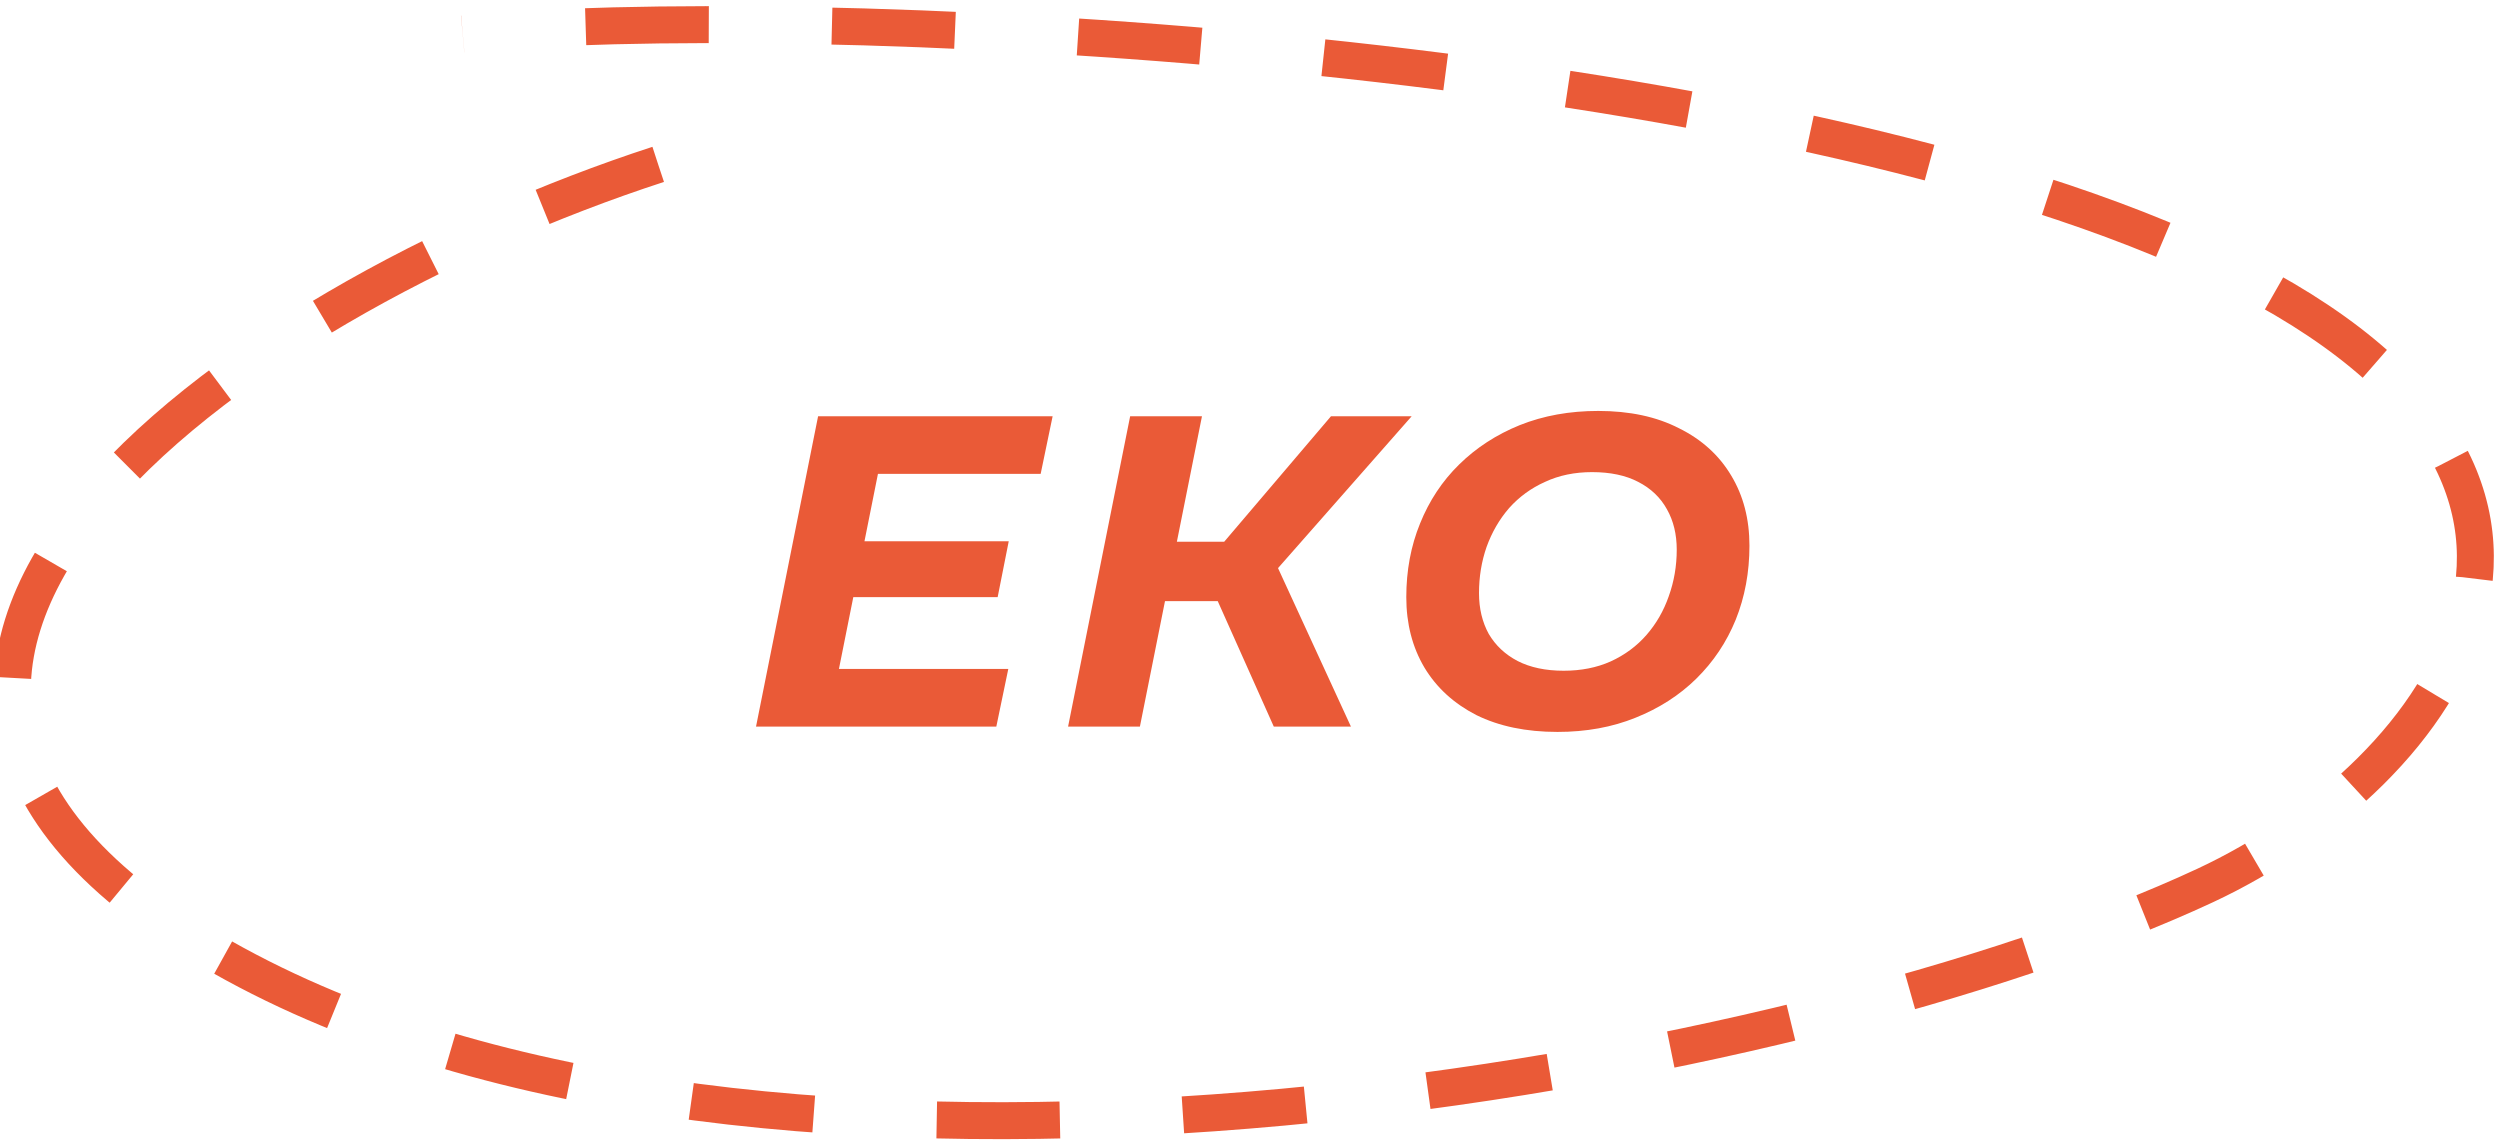 <svg width="203" height="93" viewBox="0 0 203 93" fill="none" xmlns="http://www.w3.org/2000/svg">
<path d="M53.442 13.349C19.002 24.552 -24.764 55.266 20.087 78.826C64.939 102.386 146.451 87.115 179.07 71.897C198.307 62.922 216.874 38.428 179.07 20.965C141.267 3.503 64.535 0.219 37.571 2.76" stroke="#EA5A37" stroke-width="3" stroke-dasharray="10 10"/>
<path d="M69.777 43.952H81.909L81.009 48.488H68.877L69.777 43.952ZM68.121 54.32H81.873L80.901 59H61.389L66.429 33.8H85.473L84.501 38.48H71.289L68.121 54.32ZM86.728 59L91.768 33.8H97.6L92.56 59H86.728ZM92.884 48.812L93.82 43.988H102.64L101.704 48.812H92.884ZM103.432 59L97.996 46.832L102.856 44.132L109.696 59H103.432ZM103 47.012L97.384 46.364L108.076 33.8H114.628L103 47.012ZM126.467 59.432C123.923 59.432 121.727 58.976 119.879 58.064C118.055 57.128 116.651 55.844 115.667 54.212C114.683 52.556 114.191 50.648 114.191 48.488C114.191 46.328 114.563 44.336 115.307 42.512C116.051 40.664 117.107 39.068 118.475 37.724C119.867 36.356 121.511 35.288 123.407 34.52C125.327 33.752 127.451 33.368 129.779 33.368C132.323 33.368 134.507 33.836 136.331 34.772C138.179 35.684 139.595 36.968 140.579 38.624C141.563 40.256 142.055 42.152 142.055 44.312C142.055 46.472 141.683 48.476 140.939 50.324C140.195 52.148 139.127 53.744 137.735 55.112C136.367 56.456 134.723 57.512 132.803 58.28C130.907 59.048 128.795 59.432 126.467 59.432ZM126.971 54.464C128.387 54.464 129.659 54.212 130.787 53.708C131.939 53.18 132.911 52.46 133.703 51.548C134.495 50.636 135.095 49.592 135.503 48.416C135.935 47.216 136.151 45.956 136.151 44.636C136.151 43.388 135.887 42.296 135.359 41.36C134.831 40.4 134.051 39.656 133.019 39.128C132.011 38.6 130.763 38.336 129.275 38.336C127.859 38.336 126.587 38.6 125.459 39.128C124.331 39.632 123.359 40.34 122.543 41.252C121.751 42.164 121.139 43.22 120.707 44.42C120.299 45.596 120.095 46.844 120.095 48.164C120.095 49.412 120.359 50.516 120.887 51.476C121.439 52.412 122.219 53.144 123.227 53.672C124.259 54.2 125.507 54.464 126.971 54.464Z" fill="#EA5A37"/>
</svg>
